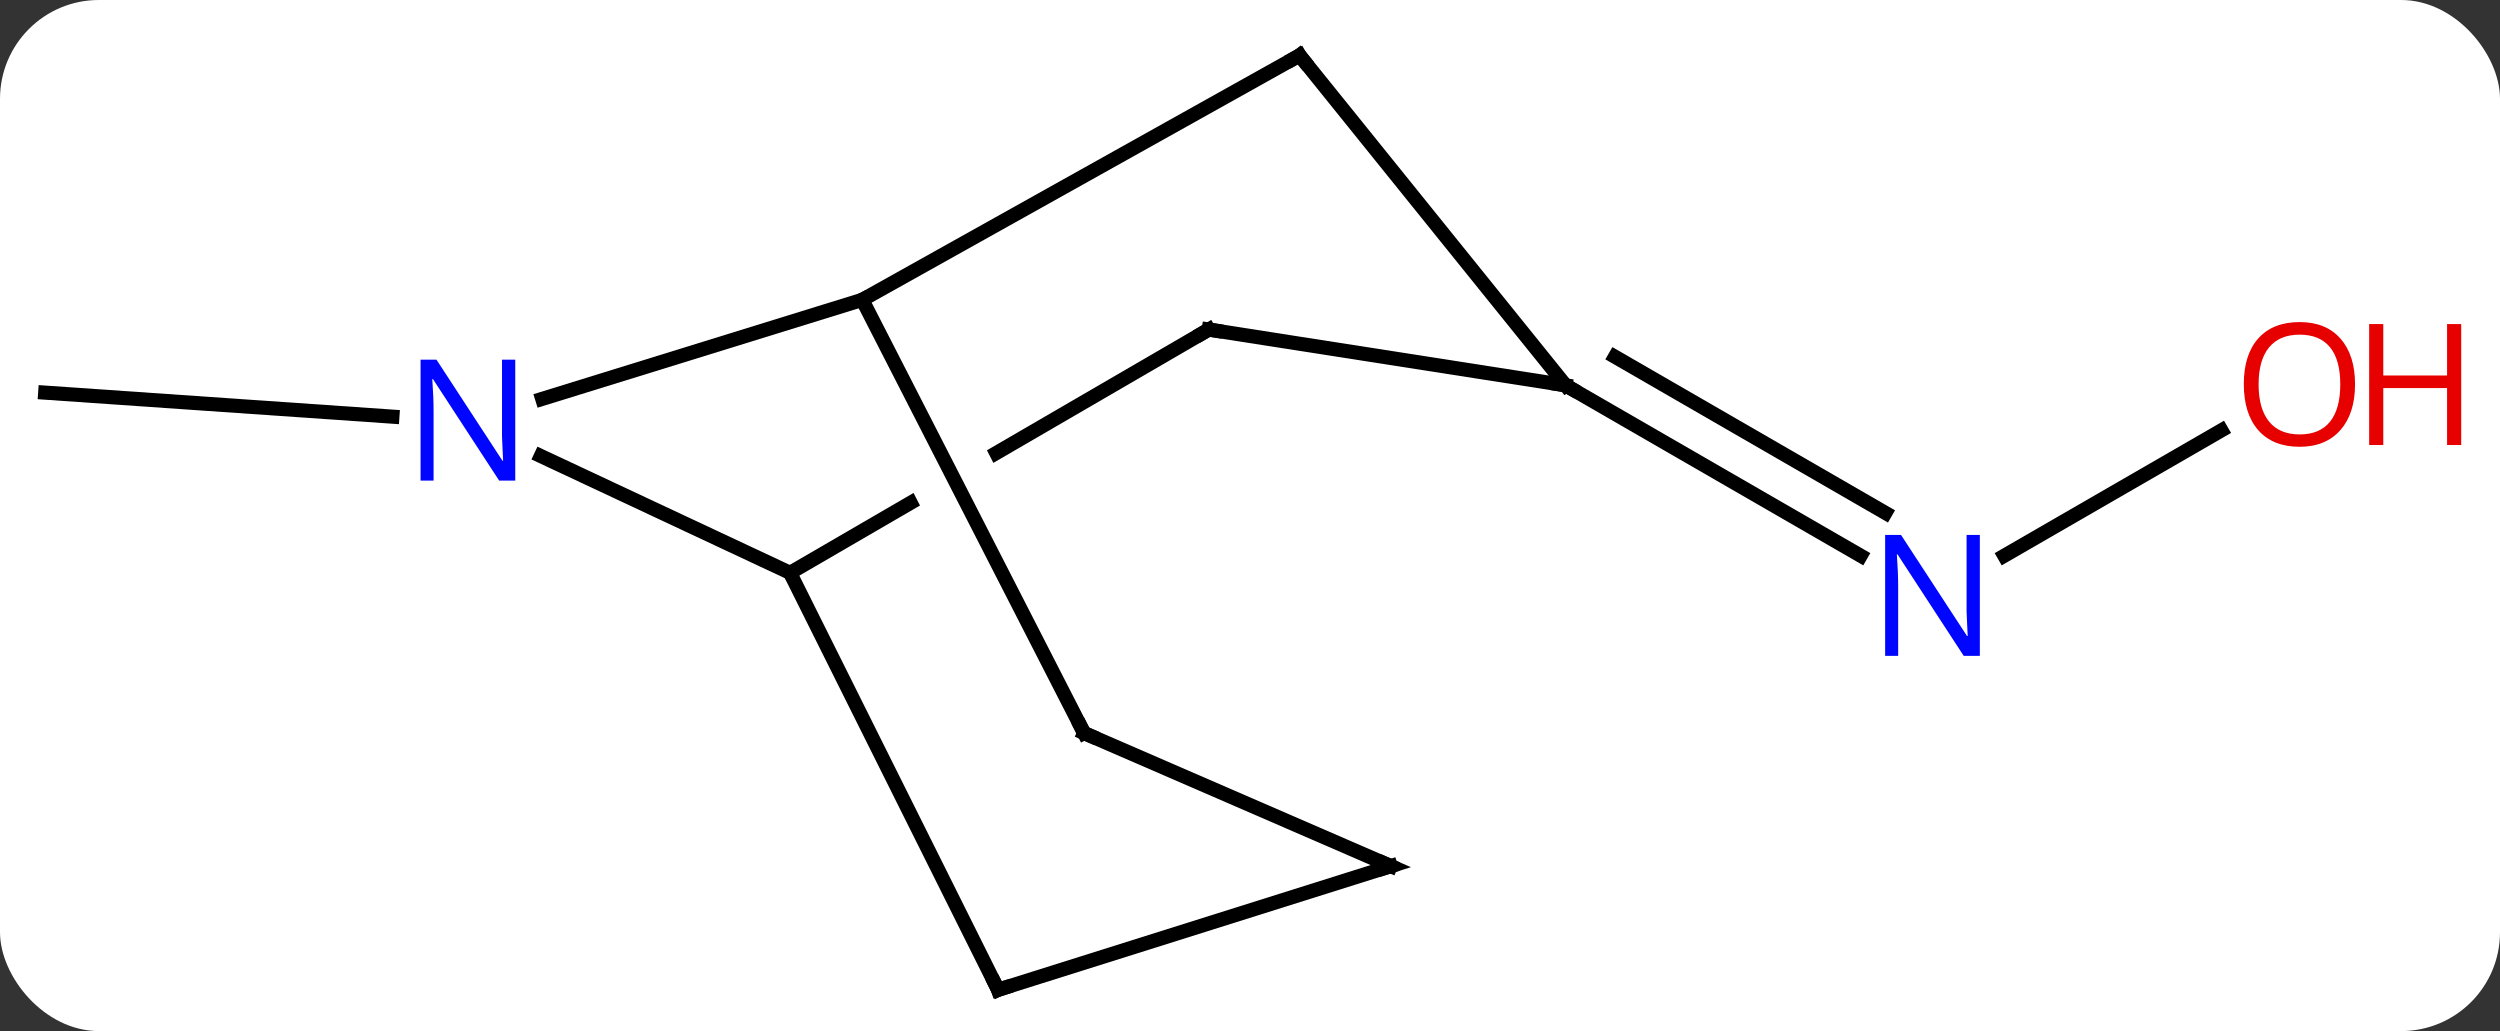 <svg width="177" viewBox="0 0 177 73" style="fill-opacity:1; color-rendering:auto; color-interpolation:auto; text-rendering:auto; stroke:black; stroke-linecap:square; stroke-miterlimit:10; shape-rendering:auto; stroke-opacity:1; fill:black; stroke-dasharray:none; font-weight:normal; stroke-width:1; font-family:'Open Sans'; font-style:normal; stroke-linejoin:miter; font-size:12; stroke-dashoffset:0; image-rendering:auto;" height="73" class="cas-substance-image" xmlns:xlink="http://www.w3.org/1999/xlink" xmlns="http://www.w3.org/2000/svg"><rect x="0" y="0" width="177" height="73" fill="#333333" stroke="none"/><svg class="cas-substance-single-component"><rect y="0" x="0" width="177" stroke="none" ry="7" rx="7" height="73" fill="white" class="cas-substance-group"/><svg y="0" x="0" width="177" viewBox="0 0 177 73" style="fill:black;" height="73" class="cas-substance-single-component-image"><svg><g><clipPath id="clipPath_8c4bd72422ca46d0bc7edb7dcfacae8a1" clipPathUnits="userSpaceOnUse"><path d="M-4.23 -32.844 L-40.355 -11.85 L-20.256 22.734 L-8.965 16.172 L-8.965 16.172 L-26.33 -17.745 L-20.99 -20.479 L-3.771 13.153 L-3.771 13.153 L15.869 1.74 L-4.23 -32.844 Z"/></clipPath><g transform="translate(83,37)" style="text-rendering:geometricPrecision; color-rendering:optimizeQuality; color-interpolation:linearRGB; stroke-linecap:butt; image-rendering:optimizeQuality;"><line y2="-7.501" y1="-9.201" x2="-55.219" x1="-79.8" style="fill:none;"/><line y2="-6.531" y1="2.345" x2="74.277" x1="58.904" style="fill:none;"/><line y2="-9.72" y1="2.345" x2="27.84" x1="48.736" style="fill:none;"/><line y2="-11.741" y1="-0.686" x2="31.34" x1="50.486" style="fill:none;"/><line y2="-4.712" y1="3.558" x2="-44.709" x1="-27.063" style="fill:none;"/><line y2="-13.668" y1="3.558" x2="2.577" x1="-27.063" style="fill:none; clip-path:url(#clipPath_8c4bd72422ca46d0bc7edb7dcfacae8a1);"/><line y2="33.078" y1="3.558" x2="-12.336" x1="-27.063" style="fill:none;"/><line y2="-15.774" y1="-8.76" x2="-21.951" x1="-44.61" style="fill:none;"/><line y2="-9.72" y1="-13.668" x2="27.84" x1="2.577" style="fill:none;"/><line y2="24.321" y1="33.078" x2="15.465" x1="-12.336" style="fill:none;"/><line y2="-33.078" y1="-15.774" x2="9.009" x1="-21.951" style="fill:none;"/><line y2="14.901" y1="-15.774" x2="-6.246" x1="-21.951" style="fill:none;"/><line y2="-33.078" y1="-9.72" x2="9.009" x1="27.84" style="fill:none;"/><line y2="14.901" y1="24.321" x2="-6.246" x1="15.465" style="fill:none;"/></g><g transform="translate(83,37)" style="fill:rgb(0,5,255); text-rendering:geometricPrecision; color-rendering:optimizeQuality; image-rendering:optimizeQuality; font-family:'Open Sans'; stroke:rgb(0,5,255); color-interpolation:linearRGB;"><path style="stroke:none;" d="M57.172 9.436 L56.031 9.436 L51.343 2.249 L51.297 2.249 Q51.39 3.514 51.39 4.561 L51.39 9.436 L50.468 9.436 L50.468 0.874 L51.593 0.874 L56.265 8.03 L56.312 8.03 Q56.312 7.874 56.265 7.014 Q56.218 6.155 56.234 5.78 L56.234 0.874 L57.172 0.874 L57.172 9.436 Z"/><path style="fill:rgb(230,0,0); stroke:none;" d="M83.737 -9.79 Q83.737 -7.728 82.698 -6.548 Q81.659 -5.368 79.816 -5.368 Q77.925 -5.368 76.894 -6.532 Q75.862 -7.697 75.862 -9.806 Q75.862 -11.9 76.894 -13.048 Q77.925 -14.197 79.816 -14.197 Q81.675 -14.197 82.706 -13.025 Q83.737 -11.853 83.737 -9.79 ZM76.909 -9.79 Q76.909 -8.056 77.652 -7.15 Q78.394 -6.243 79.816 -6.243 Q81.237 -6.243 81.964 -7.142 Q82.691 -8.04 82.691 -9.79 Q82.691 -11.525 81.964 -12.415 Q81.237 -13.306 79.816 -13.306 Q78.394 -13.306 77.652 -12.408 Q76.909 -11.509 76.909 -9.79 Z"/><path style="fill:rgb(230,0,0); stroke:none;" d="M91.253 -5.493 L90.253 -5.493 L90.253 -9.525 L85.737 -9.525 L85.737 -5.493 L84.737 -5.493 L84.737 -14.056 L85.737 -14.056 L85.737 -10.415 L90.253 -10.415 L90.253 -14.056 L91.253 -14.056 L91.253 -5.493 Z"/><path style="stroke:none;" d="M-46.52 -2.975 L-47.661 -2.975 L-52.349 -10.162 L-52.395 -10.162 Q-52.302 -8.897 -52.302 -7.85 L-52.302 -2.975 L-53.224 -2.975 L-53.224 -11.537 L-52.099 -11.537 L-47.427 -4.381 L-47.38 -4.381 Q-47.38 -4.537 -47.427 -5.397 Q-47.474 -6.256 -47.458 -6.631 L-47.458 -11.537 L-46.52 -11.537 L-46.52 -2.975 Z"/></g><g transform="translate(83,37)" style="stroke-linecap:butt; text-rendering:geometricPrecision; color-rendering:optimizeQuality; image-rendering:optimizeQuality; font-family:'Open Sans'; color-interpolation:linearRGB; stroke-miterlimit:5;"><path style="fill:none;" d="M2.145 -13.417 L2.577 -13.668 L3.071 -13.591"/><path style="fill:none;" d="M-12.559 32.631 L-12.336 33.078 L-11.859 32.928"/><path style="fill:none;" d="M28.273 -9.47 L27.84 -9.72 L27.346 -9.797"/><path style="fill:none;" d="M14.988 24.471 L15.465 24.321 L15.006 24.122"/><path style="fill:none;" d="M8.572 -32.834 L9.009 -33.078 L9.323 -32.689"/><path style="fill:none;" d="M-6.474 14.456 L-6.246 14.901 L-5.787 15.1"/></g></g></svg></svg></svg></svg>